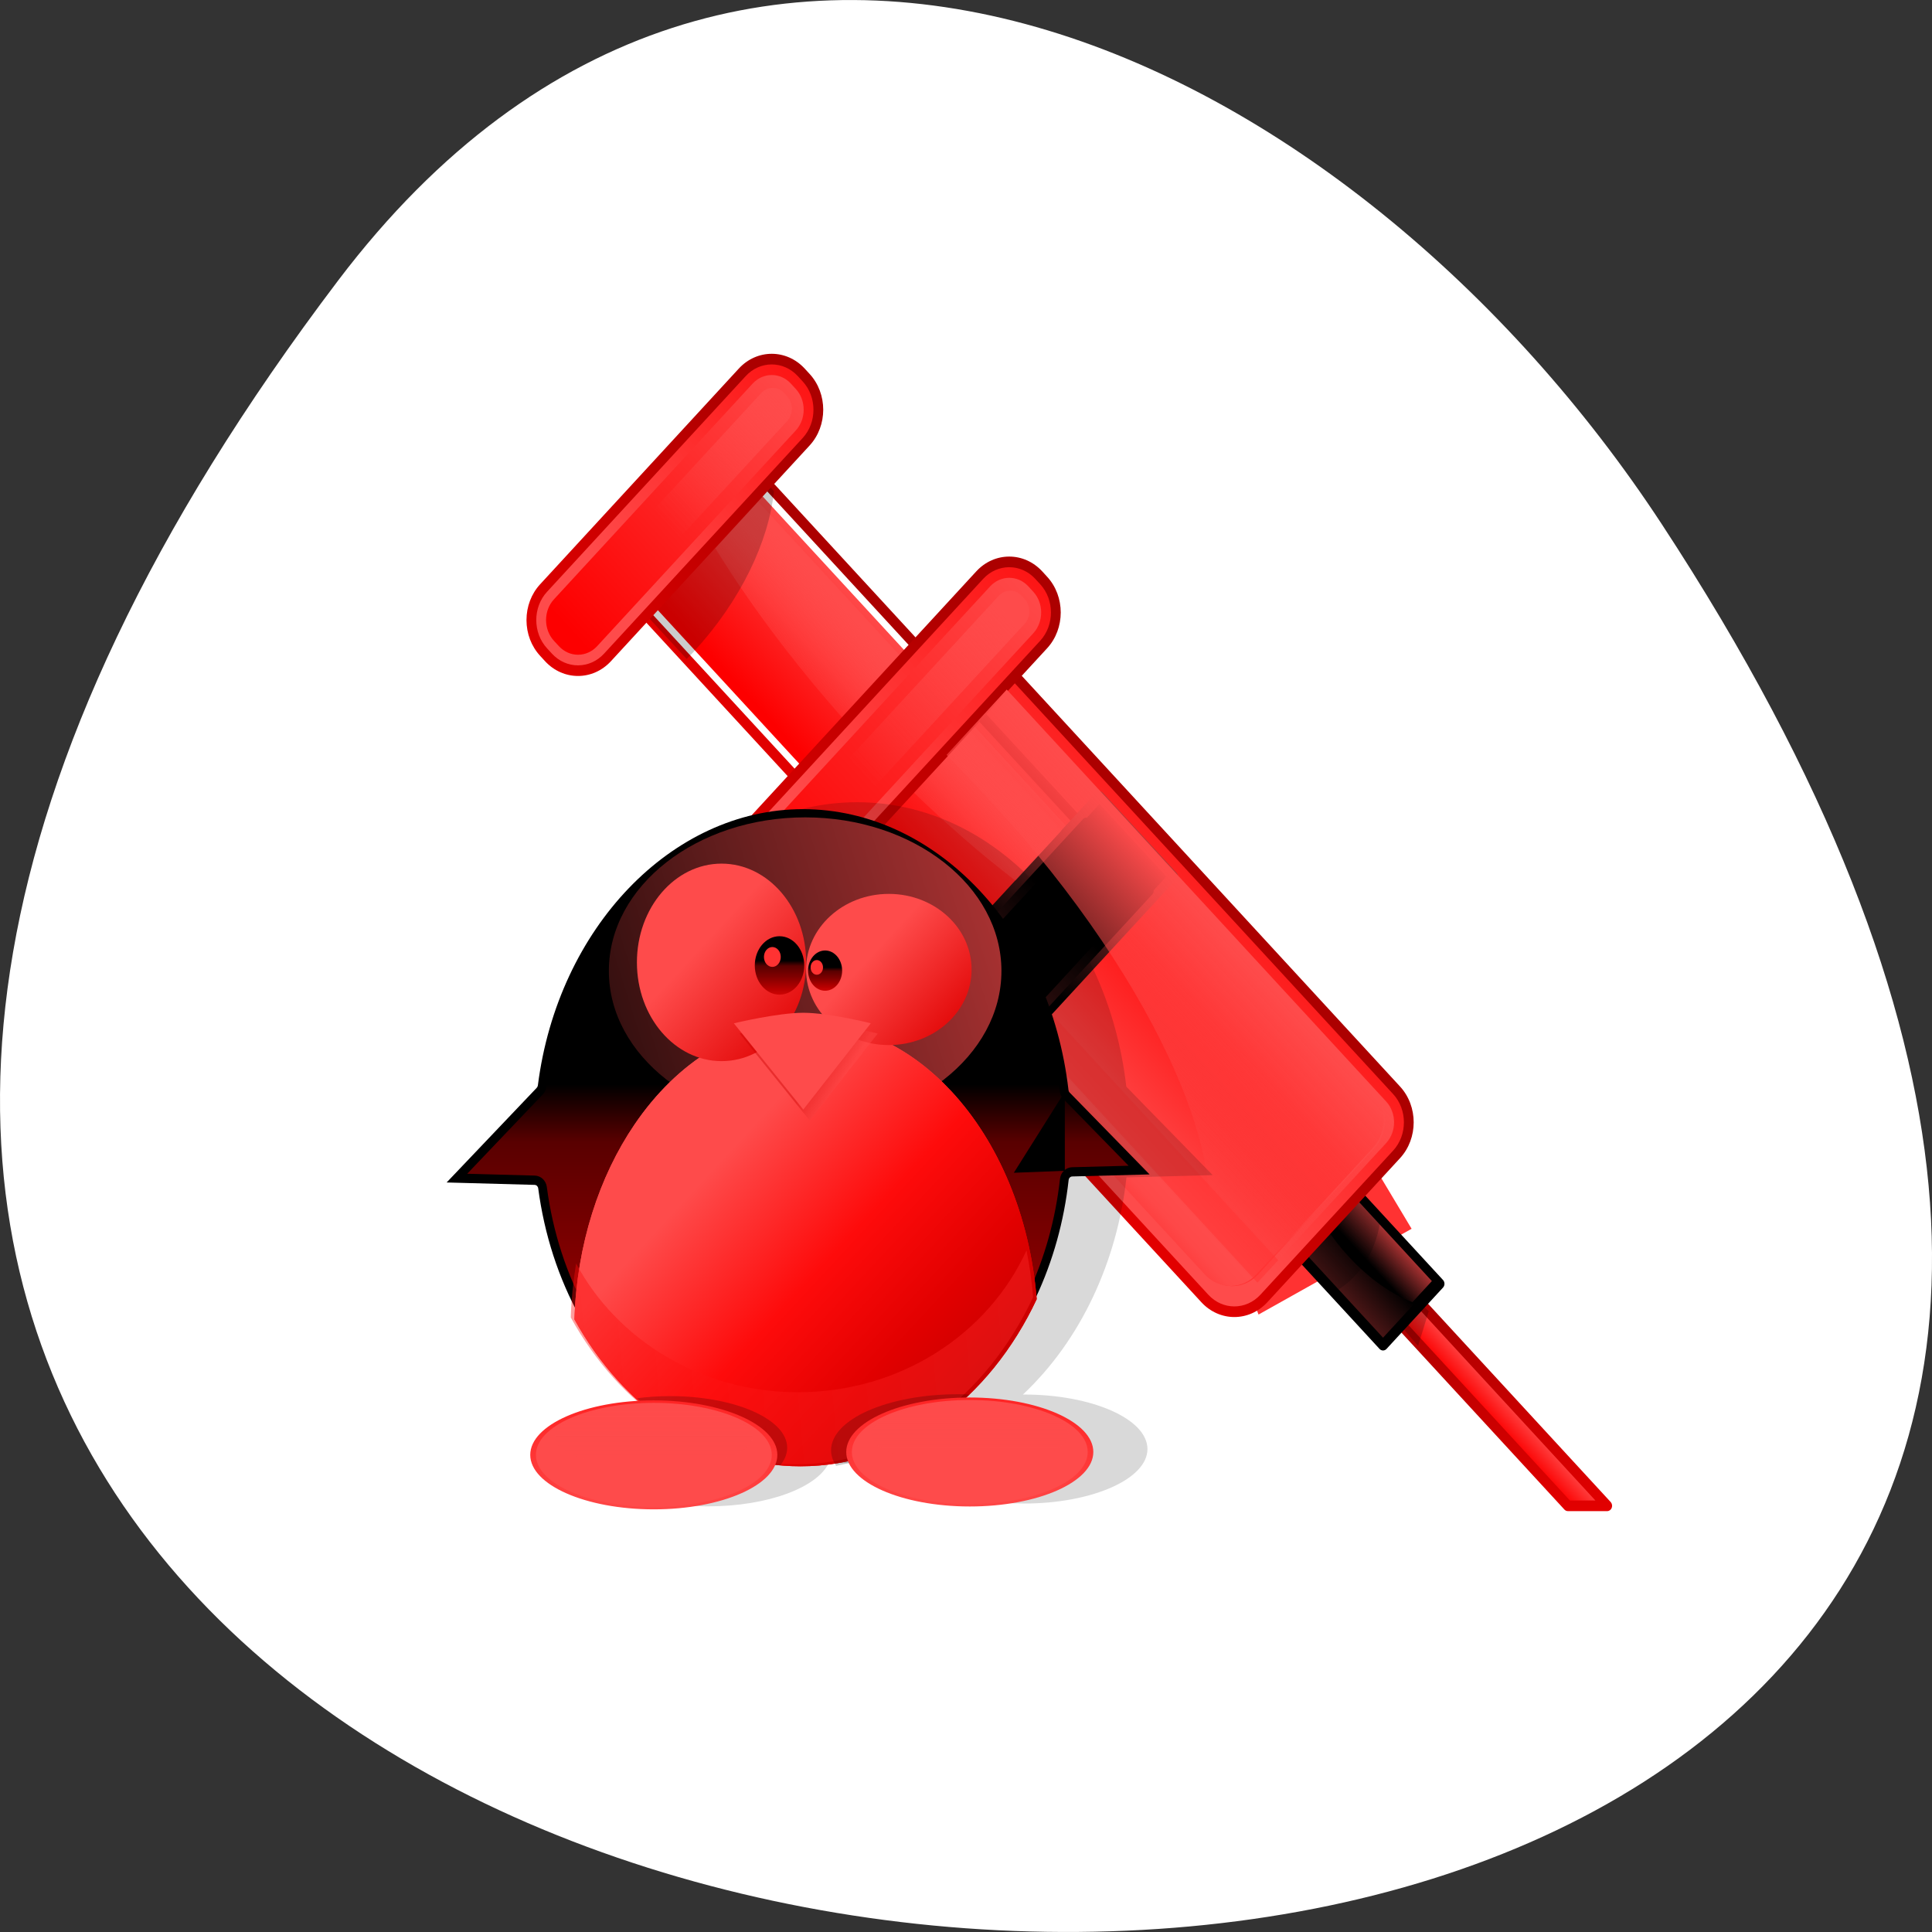 <svg xmlns="http://www.w3.org/2000/svg" xmlns:xlink="http://www.w3.org/1999/xlink" viewBox="0 0 256 256"><rect x="0" y="0" width="256" height="256" fill="#333333" stroke="none"/><defs><linearGradient y2="71.23" x2="68.25" y1="54.677" x1="84.8" gradientUnits="userSpaceOnUse" id="K"><stop offset="7.471%" style="stop-color:#fe4b4b"/><stop offset="100%" style="stop-color:#fe4b4b;stop-opacity:0"/></linearGradient><linearGradient y2="111.18" x2="60.16" y1="81.27" x1="30.452" gradientUnits="userSpaceOnUse" id="Q"><stop offset="0.006" style="stop-color:#fe4b4b"/><stop offset="0.049" style="stop-color:#fe4343"/><stop offset="0.372" style="stop-color:#fe0b0b"/><stop offset="0.65" style="stop-color:#e10000"/><stop offset="0.868" style="stop-color:#c70000"/><stop offset="1" style="stop-color:#be0000"/></linearGradient><linearGradient y2="69.46" x2="56.787" y1="59.95" x1="47.28" gradientUnits="userSpaceOnUse" id="S" xlink:href="#R"/><linearGradient y2="69.896" x2="39.654" y1="58.937" x1="28.694" gradientUnits="userSpaceOnUse" id="R"><stop offset="0.034" style="stop-color:#fe4b4b"/><stop offset="1" style="stop-color:#df0000"/></linearGradient><linearGradient y2="111.23" x2="60.37" y1="85.49" x1="34.616" gradientUnits="userSpaceOnUse" id="P"><stop offset="0.006" style="stop-color:#fe4b4b"/><stop offset="0.236" style="stop-color:#fe2b2b"/><stop offset="0.573" style="stop-color:#ff0202"/><stop offset="0.839" style="stop-color:#e80000"/><stop offset="1" style="stop-color:#df0000"/></linearGradient><linearGradient y2="72.853" x2="0" y1="42.03" gradientUnits="userSpaceOnUse" id="O" xlink:href="#3"/><linearGradient y2="111.21" x2="0" y1="106.04" gradientUnits="userSpaceOnUse" id="f"><stop offset="0%" style="stop-color:#fe4b4b"/><stop offset="100%" style="stop-color:#fe4b4b;stop-opacity:0"/></linearGradient><linearGradient y2="73.5" x2="0" y1="136.62" gradientUnits="userSpaceOnUse" id="N"><stop style="stop-color:#fe4b4b"/><stop offset="0.203" style="stop-color:#fe0e0e"/><stop offset="0.494" style="stop-color:#b00"/><stop offset="0.733" style="stop-color:#7e0000"/><stop offset="0.908" style="stop-color:#590000"/><stop offset="1"/></linearGradient><linearGradient y2="86.06" x2="71.73" y1="69.896" x1="87.89" gradientUnits="userSpaceOnUse" id="M"><stop offset="0.011" style="stop-color:#fe1313"/><stop offset="0.691" style="stop-color:#fe4b4b"/><stop offset="0.779" style="stop-color:#fe4848"/><stop offset="0.833" style="stop-color:#fe4040"/><stop offset="0.879" style="stop-color:#ff3131"/><stop offset="0.919" style="stop-color:#ff1d1d"/><stop offset="0.956" style="stop-color:#ff0202"/><stop offset="0.99" style="stop-color:#e10000"/><stop offset="1" style="stop-color:#d60000"/></linearGradient><linearGradient y2="61.06" x2="0" y1="66.874" gradientUnits="userSpaceOnUse" id="T" xlink:href="#N"/><linearGradient y2="61.731" x2="0" y1="65.736" gradientUnits="userSpaceOnUse" id="U" xlink:href="#N"/><linearGradient y2="117.29" x2="0" y1="108.08" gradientUnits="userSpaceOnUse" id="a" xlink:href="#b"/><linearGradient y2="110.92" x2="0" y1="105.75" gradientUnits="userSpaceOnUse" id="e"><stop offset="0%" style="stop-color:#fe4b4b;stop-opacity:0.94"/><stop offset="100%" style="stop-color:#fe4b4b;stop-opacity:0"/></linearGradient><linearGradient y2="117.57" x2="0" y1="108.36" gradientUnits="userSpaceOnUse" id="b"><stop style="stop-color:#fe4b4b"/><stop offset="0.691" style="stop-color:#fe4b4b"/><stop offset="0.792" style="stop-color:#fe4b4b"/><stop offset="0.855" style="stop-color:#fe4b4b"/><stop offset="0.907" style="stop-color:#fe4b4b"/><stop offset="0.953" style="stop-color:#fe4b4b"/><stop offset="0.995" style="stop-color:#fe4b4b"/><stop offset="1" style="stop-color:#fe4b4b"/></linearGradient><linearGradient y2="103.48" x2="0" y1="117.46" gradientUnits="userSpaceOnUse" id="Z"><stop style="stop-color:#fe4b4b"/><stop offset="0.155" style="stop-color:#fe4343"/><stop offset="0.716" style="stop-color:#fe2a2a"/><stop offset="1" style="stop-color:#fe2020"/></linearGradient><linearGradient y2="103.2" x2="0" y1="117.17" gradientUnits="userSpaceOnUse" id="Y" xlink:href="#Z"/><linearGradient y2="71.17" x2="42.08" y1="72.812" x1="44.41" gradientUnits="userSpaceOnUse" id="V"><stop offset="0.034" style="stop-color:#fe4b4b"/><stop offset="1" style="stop-color:#cb0000"/></linearGradient><linearGradient y2="109.26" x2="0" y1="97.72" gradientUnits="userSpaceOnUse" id="X" xlink:href="#0"/><linearGradient y2="68.6" x2="37.414" y1="71.924" x1="44.06" gradientUnits="userSpaceOnUse" id="W"><stop style="stop-color:#fe4b4b"/><stop offset="0.202" style="stop-color:#fe4b4b"/><stop offset="1" style="stop-color:#fe4b4b"/></linearGradient><linearGradient y2="5.907" x2="36.2" y1="33.506" x1="8.6" gradientUnits="userSpaceOnUse" id="L" xlink:href="#1"/><linearGradient y2="41.14" x2="40.593" y1="29.455" x1="52.28" gradientUnits="userSpaceOnUse" id="8" xlink:href="#0"/><linearGradient y2="43.29" x2="94.35" y1="68.875" x1="66.7" gradientUnits="userSpaceOnUse" id="5" xlink:href="#0"/><linearGradient y2="17.13" x2="24.979" y1="3.378" x1="38.727" gradientUnits="userSpaceOnUse" id="J" xlink:href="#K"/><linearGradient y2="102.39" x2="0" y1="52.3" gradientUnits="userSpaceOnUse" id="6" xlink:href="#0"/><linearGradient y2="90.34" x2="100.59" y1="86.47" x1="104.46" gradientUnits="userSpaceOnUse" id="4" xlink:href="#3"/><linearGradient y2="90.05" x2="100.88" y1="100.63" x1="90.3" gradientUnits="userSpaceOnUse" id="3"><stop style="stop-color:#fe4b4b"/><stop offset="1"/></linearGradient><linearGradient id="0" gradientUnits="userSpaceOnUse" x1="116.53" y1="104.38" x2="114.34" y2="106.57"><stop offset="0.034" style="stop-color:#fe4b4b"/><stop offset="1" style="stop-color:#fd0000"/></linearGradient><linearGradient y2="89.987" x2="100.94" y1="101.65" x1="89.27" gradientUnits="userSpaceOnUse" id="2" xlink:href="#3"/><linearGradient y2="96.19" x2="0" y1="118.77" gradientUnits="userSpaceOnUse" id="1"><stop style="stop-color:#e90000"/><stop offset="1" style="stop-color:#ac0000"/></linearGradient><linearGradient y2="55.44" x2="80.6" y1="76.16" x1="59.871" gradientUnits="userSpaceOnUse" id="7" xlink:href="#1"/><linearGradient y2="42.18" x2="46.27" y1="23.521" x1="64.93" gradientUnits="userSpaceOnUse" id="F"><stop offset="14.368%" style="stop-color:#fe4b4b"/><stop offset="100%" style="stop-color:#fe4b4b;stop-opacity:0"/></linearGradient><linearGradient y2="30.23" x2="49.872" y1="43.563" x1="36.537" gradientUnits="userSpaceOnUse" id="9" xlink:href="#1"/><linearGradient y2="27.783" x2="14.323" y1="1.361" x1="40.746" gradientUnits="userSpaceOnUse" id="I" xlink:href="#0"/><linearGradient y2="-5.816" x2="47.922" y1="23.981" x1="18.12" gradientUnits="userSpaceOnUse" id="H" xlink:href="#0"/><linearGradient y2="27.1" x2="61.35" y1="59.995" x1="28.455" gradientUnits="userSpaceOnUse" id="G" xlink:href="#1"/><linearGradient y2="61.34" x2="63.936" y1="42.785" x1="80.54" gradientUnits="userSpaceOnUse" id="A" xlink:href="#3"/><linearGradient y2="56.27" x2="68.6" y1="87.35" x1="37.52" gradientUnits="userSpaceOnUse" id="B" xlink:href="#3"/><linearGradient y2="53.44" x2="35.02" y1="21.355" x1="67.1" gradientUnits="userSpaceOnUse" id="E" xlink:href="#0"/><linearGradient y2="13.02" x2="75.43" y1="48.684" x1="39.766" gradientUnits="userSpaceOnUse" id="D" xlink:href="#0"/><linearGradient y2="40.19" x2="42.801" y1="30.943" x1="52.05" gradientUnits="userSpaceOnUse" id="C"><stop offset="10.919%" style="stop-color:#fe4b4b"/><stop offset="100%" style="stop-color:#fe4b4b;stop-opacity:0"/></linearGradient><radialGradient gradientUnits="userSpaceOnUse" gradientTransform="matrix(1 0 0 0.406 0 526.21)" r="20.17" cy="-1011.94" cx="57.52" id="c" xlink:href="#d"/><radialGradient gradientUnits="userSpaceOnUse" gradientTransform="matrix(1 0 0 0.406 0 526.21)" r="20.17" cy="-1011.24" cx="23.01" id="d"><stop style="stop-color:#fe4b4b"/><stop offset="0.164" style="stop-color:#fe4b4b"/><stop offset="0.719" style="stop-color:#fe4b4b"/><stop offset="1" style="stop-color:#fe4b4b"/></radialGradient></defs><g transform="translate(0 -796.36)"><path d="m 44.834 833.49 c -201.82 266.38 353.59 304.22 175.35 32.31 -40.634 -61.991 -121.89 -102.86 -175.35 -32.31 z" style="fill:#fff;color:#000"/><g transform="matrix(1.213 0 0 1.317 58.01 843.24)"><path d="m 102.981,82.81 -15.747,8.173 2.423,5.678 16.72,-8.627 z" style="fill:#ff3232;fill-rule:evenodd"/><g><g><path d="m 105,93.17 -2.147,2.151 20.591,20.589 h 4.297 z" style="fill:url(#0)"/><path d="m 104.63,92.79 -2.149,2.148 c -0.209,0.208 -0.209,0.547 0,0.756 l 20.589,20.589 c 0.101,0.101 0.236,0.157 0.379,0.157 h 4.297 c 0.216,0 0.409,-0.132 0.493,-0.329 0.082,-0.201 0.036,-0.432 -0.115,-0.584 L 105.386,92.79 c -0.209,-0.209 -0.549,-0.209 -0.756,0 z m 0.375,1.132 c 0.704,0.703 19.798,19.797 21.449,21.45 -1.169,0 -2.513,0 -2.785,0 -0.302,-0.303 -19.333,-19.333 -20.05,-20.06 0.405,-0.404 0.99,-0.99 1.391,-1.395 z" style="fill:url(#1)"/><path d="M 103.262,99.747 91.177,87.663 97.355,81.486 109.44,93.569 z" style="fill:url(#2)"/><path d="m 97.35,80.952 c -0.143,0 -0.277,0.056 -0.379,0.156 l -6.175,6.178 c -0.209,0.208 -0.209,0.547 0,0.757 l 12.08,12.08 c 0.102,0.1 0.236,0.155 0.379,0.155 0.143,0 0.277,-0.056 0.379,-0.155 l 6.176,-6.177 c 0.209,-0.21 0.209,-0.549 0,-0.758 L 97.72,81.108 c -0.099,-0.1 -0.234,-0.156 -0.377,-0.156 z m 0,1.289 c 0.686,0.687 10.642,10.644 11.328,11.328 -0.622,0.624 -4.798,4.799 -5.421,5.422 -0.687,-0.686 -10.643,-10.642 -11.328,-11.328 0.623,-0.622 4.799,-4.799 5.421,-5.422 z"/><path d="M 97.627,82.334 95.23,84.73 c 0.854,1.993 2.304,4.13 4.257,6.082 2.25,2.251 4.744,3.835 6.98,4.605 l 2.124,-2.122 z" style="fill:url(#3)"/><path d="M 97.627,82.334 95.23,84.73 c 0.854,1.993 2.304,4.13 4.257,6.082 2.25,2.251 4.744,3.835 6.98,4.605 l 2.124,-2.122 z" style="fill:url(#4)"/><path d="m 108.239,96.359 -1.156,3.465 -1.688,-1.811 2.188,-2.248 0.812,0.687 z" style="opacity:0.2"/><path d="m 103,86.81 -2.335,-2.333 -6,6.01 3.679,3.68 c 2.521,-1.441 4.32,-4.154 4.659,-7.353 z" style="opacity:0.2"/><path d="m 90.24,95.046 c -1.781,1.781 -4.669,1.781 -6.45,0 L 40.985,52.243 c -1.779,-1.783 -1.779,-4.67 0,-6.451 L 55.483,31.294 c 1.78,-1.78 4.669,-1.78 6.45,0 l 42.803,42.804 c 1.781,1.78 1.781,4.67 0,6.448 z" style="fill:url(#5)"/><path d="m 89.61,92.63 c -1.563,1.563 -4.094,1.563 -5.657,0 L 42.673,51.35 c -1.564,-1.564 -1.564,-4.096 0,-5.657 l 12.71,-12.712 c 1.56,-1.561 4.093,-1.561 5.655,0 l 41.28,41.28 c 1.562,1.563 1.561,4.096 0,5.656 z" style="fill:url(#6)"/><path d="M 55.105,30.918 40.608,45.416 c -0.962,0.962 -1.492,2.242 -1.492,3.6 -10e-4,1.361 0.529,2.643 1.492,3.604 l 42.803,42.804 c 1.987,1.986 5.221,1.984 7.205,0 l 14.499,-14.498 c 1.984,-1.985 1.986,-5.217 0,-7.205 L 62.311,30.918 c -1.987,-1.986 -5.219,-1.986 -7.206,0 z M 84.168,94.667 41.364,51.865 c -0.76,-0.76 -1.178,-1.772 -1.178,-2.849 0,-1.074 0.418,-2.087 1.178,-2.845 L 55.86,31.673 c 1.571,-1.57 4.126,-1.57 5.695,0 l 42.802,42.804 c 0.786,0.785 1.179,1.815 1.179,2.847 0,1.032 -0.393,2.063 -1.179,2.847 L 89.861,94.667 c -1.57,1.57 -4.124,1.57 -5.693,0 z" style="fill:url(#7)"/><path d="M 22.421,24.177 57.56,59.314 69.006,47.868 33.867,12.73 z" style="fill:url(#8)"/><path d="m 32.168,8.734 c -0.142,0 -0.278,0.056 -0.377,0.157 l -13.208,13.21 c -0.209,0.207 -0.209,0.546 0,0.753 l 38.66,38.662 c 0.209,0.209 0.546,0.209 0.755,0 L 71.206,48.307 c 0.209,-0.209 0.209,-0.546 0,-0.755 L 32.547,8.892 c -0.1,-0.1 -0.238,-0.158 -0.379,-0.158 z m 0,1.291 C 32.903,10.759 69.339,47.197 70.072,47.931 69.383,48.622 58.313,59.689 57.619,60.383 56.886,59.649 20.448,23.213 19.715,22.479 20.409,21.787 31.477,10.717 32.168,10.025 z" style="fill:url(#9)"/><path d="M 62.29,70.64 54.24,62.59 72.28,44.55 80.34,52.6 z"/><path d="M 71.901,44.168 53.86,62.21 c -0.209,0.209 -0.209,0.548 0,0.756 l 8.055,8.053 c 0.207,0.209 0.546,0.209 0.755,0 L 80.71,52.98 c 0.209,-0.208 0.209,-0.547 0,-0.755 l -8.053,-8.056 c -0.102,-0.098 -0.236,-0.157 -0.379,-0.157 -0.141,0 -0.279,0.058 -0.377,0.156 z m 0.377,1.134 c 0.652,0.652 6.647,6.647 7.298,7.299 C 78.869,53.309 62.999,69.178 62.291,69.886 61.639,69.232 55.646,63.24 54.993,62.59 55.703,61.879 71.569,46.01 72.278,45.302 z" style="fill:url(#A)"/><path d="M 70.495,46.802 54.994,62.306 c -0.18,0.178 -0.18,0.469 0,0.65 l 6.921,6.92 c 0.178,0.178 0.469,0.178 0.647,0 L 78.065,54.373 c 0.179,-0.178 0.179,-0.469 0,-0.651 l -6.921,-6.92 c -0.086,-0.085 -0.202,-0.135 -0.323,-0.135 -0.122,0.002 -0.24,0.049 -0.326,0.135 z m 0.326,0.973 c 0.56,0.562 5.708,5.712 6.27,6.272 -0.609,0.61 -14.244,14.244 -14.854,14.853 -0.558,-0.56 -5.71,-5.71 -6.269,-6.27 0.61,-0.609 14.243,-14.246 14.853,-14.855 z" style="fill:url(#B)"/><path d="m 35,14.877 -4.688,4.688 c 4.127,6.165 9.488,12.697 15.829,19.04 5.633,5.631 11.415,10.492 16.959,14.401 l 5.01,-5.02 z" style="fill:url(#C)"/><g><path d="m 38.944 56.49 c -1.781 1.783 -4.669 1.783 -6.45 0 l -0.533 -0.532 c -1.781 -1.781 -1.781 -4.668 0 -6.451 l 27.24 -27.24 c 1.781 -1.782 4.668 -1.782 6.45 0 l 0.531 0.533 c 1.781 1.78 1.783 4.668 0.002 6.448 z" style="fill:url(#D)"/><path d="m 65.046,23.936 -0.531,-0.532 c -1.152,-1.152 -3.03,-1.152 -4.182,0 L 33.095,50.642 c -1.154,1.151 -1.154,3.029 0,4.183 l 0.531,0.532 c 1.154,1.152 3.03,1.152 4.184,0 L 65.048,28.12 C 66.2,26.965 66.2,25.09 65.046,23.936 z" style="fill:url(#E)"/><path d="m 64.102,24.667 -0.32,-0.318 c -0.69,-0.691 -1.815,-0.691 -2.507,0 L 42.73,42.895 c -0.692,0.691 -0.692,1.815 0,2.505 l 0.319,0.321 c 0.692,0.691 1.817,0.691 2.507,0 L 64.101,27.176 c 0.693,-0.691 0.691,-1.815 0.001,-2.509 z" style="fill:url(#F)"/><path d="M 58.82,21.892 31.583,49.129 c -0.962,0.963 -1.492,2.242 -1.492,3.603 0,1.36 0.529,2.64 1.492,3.602 l 0.533,0.535 c 1.987,1.985 5.219,1.985 7.206,0 L 66.558,29.63 c 1.987,-1.987 1.987,-5.219 0,-7.205 l -0.53,-0.534 C 64.04,19.907 60.807,19.904 58.82,21.892 z m -25.949,34.22 -0.533,-0.531 c -1.569,-1.572 -1.569,-4.126 0,-5.696 L 59.575,22.647 c 1.571,-1.569 4.124,-1.569 5.695,0 l 0.532,0.533 c 1.57,1.572 1.57,4.125 0,5.695 L 38.565,56.112 c -1.57,1.57 -4.124,1.57 -5.694,0 z" style="fill:url(#G)"/></g><path d="M 36.719,13.82 32.168,9.27 18.96,22.478 l 8.226,8.225 c 0.262,-0.25 0.531,-0.486 0.79,-0.745 5.122,-5.123 8.187,-11.108 8.743,-16.138 z" style="opacity:0.2"/><g><path d="m 18.542,30.545 c -1.783,1.781 -4.669,1.781 -6.452,0 l -0.531,-0.532 c -1.781,-1.78 -1.781,-4.669 0,-6.451 L 33.256,1.868 c 1.781,-1.781 4.667,-1.781 6.448,0 l 0.533,0.534 c 1.781,1.781 1.781,4.668 0,6.449 z" style="fill:url(#H)"/><path d="M 39.103,3.534 38.572,3.002 c -1.154,-1.154 -3.03,-1.154 -4.183,0 L 12.693,24.698 c -1.154,1.151 -1.154,3.029 0,4.183 l 0.533,0.532 c 1.153,1.153 3.03,1.153 4.183,-0.001 L 39.105,7.716 c 1.151,-1.152 1.151,-3.03 -0.002,-4.182 z" style="fill:url(#I)"/><path d="M 38.16,4.264 37.842,3.948 c -0.692,-0.691 -1.816,-0.691 -2.508,0 l -13,13 c -0.69,0.691 -0.69,1.815 0,2.508 l 0.32,0.319 c 0.692,0.692 1.815,0.692 2.507,-0.002 l 13,-13 c 0.692,-0.691 0.69,-1.814 0,-2.508 z" style="fill:url(#J)"/><path d="M 32.877,1.491 11.181,23.186 c -0.962,0.962 -1.492,2.242 -1.492,3.603 0,1.361 0.529,2.64 1.493,3.602 l 0.531,0.534 c 1.987,1.985 5.22,1.985 7.204,0 L 40.615,9.228 C 42.6,7.243 42.6,4.01 40.615,2.023 L 40.083,1.491 c -1.987,-1.988 -5.221,-1.988 -7.206,0 z M 12.469,30.169 11.936,29.635 c -1.571,-1.57 -1.571,-4.124 0,-5.693 L 33.633,2.247 c 1.569,-1.57 4.124,-1.57 5.695,0 l 0.531,0.532 c 1.571,1.569 1.571,4.123 0.002,5.693 L 18.162,30.169 c -1.569,1.57 -4.123,1.57 -5.693,0 z" style="fill:url(#L)"/></g><path d="M 102.14,74.246 80.714,52.822 62.347,71.189 83.771,92.615 c 1.564,1.562 4.094,1.562 5.657,0 L 102.14,79.903 c 1.562,-1.561 1.562,-4.092 0,-5.657 z" style="fill:url(#M)"/><path d="m 103.6 75.23 c 0 0 -39.3 -39.3 -41.45 -41.45 -0.744 0.744 -3.443 3.441 -6.575 6.574 1.313 1.208 3.688 3.522 4.987 4.82 18.264 18.266 27.802 38.585 22.06 46.44 1.444 1.444 2.294 2.293 2.294 2.293 1.152 1.153 3.03 1.153 4.183 0 l 14.496 -14.496 c 1.154 -1.154 1.154 -3.03 0 -4.186 z" style="fill:url(#K)"/><path d="M 89.539,93.457 46.278,50.196 48.546,47.929 91.807,91.19 z" style="fill:#ff3232;opacity:0.5"/></g><g><path d="m 64.03,104.71 c -0.038,0 -0.076,0.002 -0.113,0.003 3.111,-2.691 5.737,-6.05 7.695,-9.897 1.841,-3.617 3.1,-7.652 3.617,-11.953 l 9.418,-0.229 -9.436,-8.9 C 73.191,57.564 60.799,45.117 45.8,45.117 c -14.851,0 -27.16,12.202 -29.356,28.14 L 5.914,83.443 16.48,83.708 c 0.628,4.365 2.033,8.431 4.02,12.05 -0.017,0.3 -0.053,0.593 -0.063,0.895 1.947,3.256 4.4,6.097 7.224,8.401 -6.566,0.369 -11.645,2.657 -11.645,5.425 0,3.02 6.05,5.481 13.496,5.481 6.599,0 12.09,-1.936 13.256,-4.481 0.169,0.017 0.339,0.033 0.51,0.049 0.012,10e-4 0.026,0.003 0.038,0.004 v -10e-4 c 0.731,0.061 1.464,0.103 2.209,0.103 0.045,0 0.087,-0.006 0.13,-0.007 0.048,0.001 0.094,0.007 0.142,0.007 1.187,0 2.354,-0.095 3.502,-0.245 0.041,0.063 0.077,0.131 0.124,0.195 0.464,-0.083 0.919,-0.194 1.375,-0.3 1.249,2.502 6.704,4.393 13.228,4.393 7.439,0 13.494,-2.461 13.494,-5.483 0.002,-3.02 -6.05,-5.484 -13.493,-5.484 z" style="opacity:0.15"/><g><path d="m 10.816,73.836 c 0.065,-0.061 0.104,-0.141 0.116,-0.228 2.188,-15.846 14.635,-27.794 28.954,-27.794 14.526,0 26.996,12.151 29.01,28.27 0.01,0.091 0.053,0.174 0.119,0.237 0,0 7.538,7.112 8.737,8.243 -1.564,0.037 -8.445,0.205 -8.445,0.205 -0.202,0.005 -0.37,0.156 -0.395,0.352 -0.503,4.167 -1.706,8.146 -3.578,11.821 -5.209,10.237 -14.962,16.598 -25.447,16.598 -9.783,0 -18.881,-5.453 -24.339,-14.585 C 13.181,93 11.641,88.627 10.968,83.958 10.94,83.765 10.774,83.621 10.575,83.616 c 0,0 -8.03,-0.202 -9.61,-0.242 1.187,-1.145 9.852,-9.534 9.852,-9.534 z"/><path d="m 68.35 74.985 c -0.225 -0.21 -0.366 -0.491 -0.404 -0.793 -1.954 -15.649 -14.02 -27.45 -28.06 -27.45 -13.846 0 -25.888 11.603 -28.01 26.989 -0.041 0.289 -0.178 0.559 -0.391 0.765 0 0 -5.484 5.306 -8.272 8 3.109 0.078 7.385 0.186 7.385 0.186 0.665 0.017 1.218 0.499 1.311 1.14 0.654 4.55 2.154 8.807 4.458 12.658 5.287 8.844 14.08 14.13 23.519 14.13 10.122 0 19.547 -6.162 24.597 -16.08 1.824 -3.582 2.995 -7.458 3.485 -11.52 0.079 -0.653 0.639 -1.151 1.313 -1.17 0 0 3.39 -0.082 6.178 -0.149 -2.641 -2.494 -7.105 -6.704 -7.105 -6.704 z" style="fill:url(#N)"/><path d="m 61.57 62.09 c 0 8.533 -9.6 15.449 -21.441 15.449 -11.841 0 -21.442 -6.916 -21.442 -15.449 0 -8.533 9.6 -15.45 21.442 -15.45 11.842 0 21.441 6.917 21.441 15.45 z" style="fill:url(#O)"/><path d="m 42.33 61.13 c 0 0.442 -0.327 0.798 -0.73 0.798 -0.406 0 -0.733 -0.356 -0.733 -0.798 0 -0.439 0.327 -0.795 0.733 -0.795 0.403 0 0.73 0.356 0.73 0.795 z" style="fill:#ff3232"/><path d="m 56.11,74.21 c -4.344,-4.311 -9.864,-6.895 -15.875,-6.895 -7.431,0 -14.11,3.948 -18.744,10.227 -3.859,5.226 -6.301,12.07 -6.57,19.605 5.327,8.912 14.394,14.783 24.69,14.783 11.06,0 20.702,-6.776 25.813,-16.817 C 64.676,86.68 61.2,79.26 56.11,74.21 z" style="fill:url(#P)"/><path d="m 56.11,74.21 c -4.344,-4.311 -9.864,-6.895 -15.875,-6.895 -7.431,0 -14.11,3.948 -18.744,10.227 -3.859,5.226 -6.301,12.07 -6.57,19.605 5.327,8.912 14.394,14.783 24.69,14.783 11.06,0 20.702,-6.776 25.813,-16.817 C 64.676,86.68 61.2,79.26 56.11,74.21 z" style="fill:url(#Q)"/><path d="m 40.24 61.23 c 0 5.489 -4.138 9.936 -9.244 9.936 -5.105 0 -9.245 -4.447 -9.245 -9.936 0 -5.488 4.14 -9.936 9.245 -9.936 5.106 0 9.244 4.448 9.244 9.936 z" style="fill:url(#R)"/><path d="m 58.31 61.944 c 0 4.201 -4.045 7.604 -9.04 7.604 -4.991 0 -9.04 -3.403 -9.04 -7.604 0 -4.2 4.045 -7.605 9.04 -7.605 4.99 0 9.04 3.406 9.04 7.605 z" style="fill:url(#S)"/><path d="m 40.03 61.54 c 0 1.623 -1.209 2.939 -2.701 2.939 -1.492 0 -2.701 -1.316 -2.701 -2.939 0 -1.625 1.209 -2.941 2.701 -2.941 1.492 0 2.701 1.317 2.701 2.941 z" style="fill:url(#T)"/><path d="m 37.464 60.685 c 0 0.553 -0.411 1 -0.918 1 -0.507 0 -0.918 -0.448 -0.918 -1 0 -0.551 0.411 -0.999 0.918 -0.999 0.507 0 0.918 0.448 0.918 0.999 z" style="fill:#ff3232"/><path d="m 44.17 62.06 c 0 1.119 -0.834 2.026 -1.861 2.026 -1.026 0 -1.862 -0.907 -1.862 -2.026 0 -1.119 0.835 -2.027 1.862 -2.027 1.027 0 1.861 0.907 1.861 2.027 z" style="fill:url(#U)"/><path d="m 42.08 61.737 c 0 0.406 -0.303 0.738 -0.679 0.738 -0.375 0 -0.678 -0.332 -0.678 -0.738 0 -0.411 0.303 -0.74 0.678 -0.74 0.375 0 0.679 0.33 0.679 0.74 z" style="fill:#ff3232"/><path d="m 32.966 68.39 c 0 0 4.813 -1.068 7.658 -1.068 2.841 0 7.435 1.068 7.435 1.068 l -7.435 8.754 z" style="fill:url(#V);opacity:0.4"/><path d="m 32.34 67.36 c 0 0 4.77 -1.06 7.587 -1.06 2.818 0 7.37 1.06 7.37 1.06 l -7.37 8.676 z" style="fill:url(#W)"/><path d="m 39.35 104.48 c -10.595 0 -19.767 -5.271 -24.24 -12.953 -0.318 1.757 -0.517 3.569 -0.584 5.425 5.328 8.909 14.396 14.78 24.692 14.78 11.06 0 20.702 -6.775 25.812 -16.816 -0.144 -1.607 -0.387 -3.181 -0.721 -4.707 -4.156 8.394 -13.765 14.271 -24.955 14.271 z" style="fill:url(#X);opacity:0.4"/><g><path d="m 56.819 104.68 c -7.652 0 -13.857 2.524 -13.857 5.636 0 0.546 0.193 1.072 0.55 1.571 5.419 -0.979 10.386 -3.51 14.548 -7.183 -0.41 -0.014 -0.823 -0.024 -1.241 -0.024 z" style="opacity:0.2"/><path d="m 25.389 104.87 c -1.262 0 -2.48 0.076 -3.631 0.215 4.419 3.82 9.795 6.257 15.646 6.751 0.493 -0.552 0.764 -1.149 0.764 -1.771 0 -2.871 -5.721 -5.195 -12.779 -5.195 z" style="opacity:0.2"/><g><path d="m 44.618 110.49 c 0 3.02 6.05 5.483 13.496 5.483 7.441 0 13.494 -2.462 13.494 -5.483 0 -3.02 -6.05 -5.482 -13.494 -5.482 -7.442 0 -13.496 2.46 -13.496 5.482 z m 1.228 0 c 0 -2.748 5.503 -4.983 12.268 -4.983 6.766 0 12.269 2.235 12.269 4.983 0 2.748 -5.503 4.983 -12.269 4.983 -6.765 0.001 -12.268 -2.235 -12.268 -4.983 z" style="fill:url(#Y)"/><path d="m 70.996 110.49 c 0 2.891 -5.768 5.233 -12.882 5.233 -7.115 0 -12.881 -2.343 -12.881 -5.233 0 -2.89 5.767 -5.231 12.881 -5.231 7.115 0 12.882 2.341 12.882 5.231 z" style="fill:url(#a)"/><path d="m 69.838 111.37 c 0 2.175 -5.249 3.938 -11.724 3.938 -6.476 0 -11.724 -1.763 -11.724 -3.938 0 -2.174 5.248 -3.936 11.724 -3.936 6.475 0.001 11.724 1.762 11.724 3.936 z" style="fill:url(#c)"/><path d="m 68.893 108.7 c 0 1.744 -4.825 3.159 -10.778 3.159 -5.953 0 -10.778 -1.415 -10.778 -3.159 0 -1.744 4.825 -3.158 10.778 -3.158 5.953 0 10.778 1.414 10.778 3.158 z" style="fill:url(#e)"/></g><g><path d="m 10.1 110.78 c 0 3.02 6.05 5.482 13.496 5.482 7.442 0 13.495 -2.46 13.495 -5.482 0 -3.02 -6.05 -5.482 -13.495 -5.482 -7.442 0 -13.496 2.46 -13.496 5.482 z m 1.228 0 c 0 -2.748 5.503 -4.984 12.268 -4.984 6.765 0 12.268 2.236 12.268 4.984 0 2.748 -5.503 4.984 -12.268 4.984 -6.765 0 -12.268 -2.236 -12.268 -4.984 z" style="fill:url(#Z)"/><path d="m 36.481 110.78 c 0 2.892 -5.767 5.233 -12.881 5.233 -7.114 0 -12.881 -2.342 -12.881 -5.233 0 -2.889 5.767 -5.233 12.881 -5.233 7.114 0 12.881 2.345 12.881 5.233 z" style="fill:url(#b)"/><path d="m 35.32 111.65 c 0 2.176 -5.248 3.937 -11.724 3.937 -6.476 0 -11.724 -1.761 -11.724 -3.937 0 -2.173 5.248 -3.935 11.724 -3.935 6.476 0 11.724 1.763 11.724 3.935 z" style="fill:url(#d)"/><path d="m 34.378 108.98 c 0 1.745 -4.825 3.16 -10.778 3.16 -5.953 0 -10.778 -1.415 -10.778 -3.16 0 -1.745 4.825 -3.157 10.778 -3.157 5.953 0 10.778 1.412 10.778 3.157 z" style="fill:url(#f)"/></g></g><path d="m 68.497,74.24 -5.57,8.157 5.57,-0.198 z"/></g></g></g></g></g></svg>